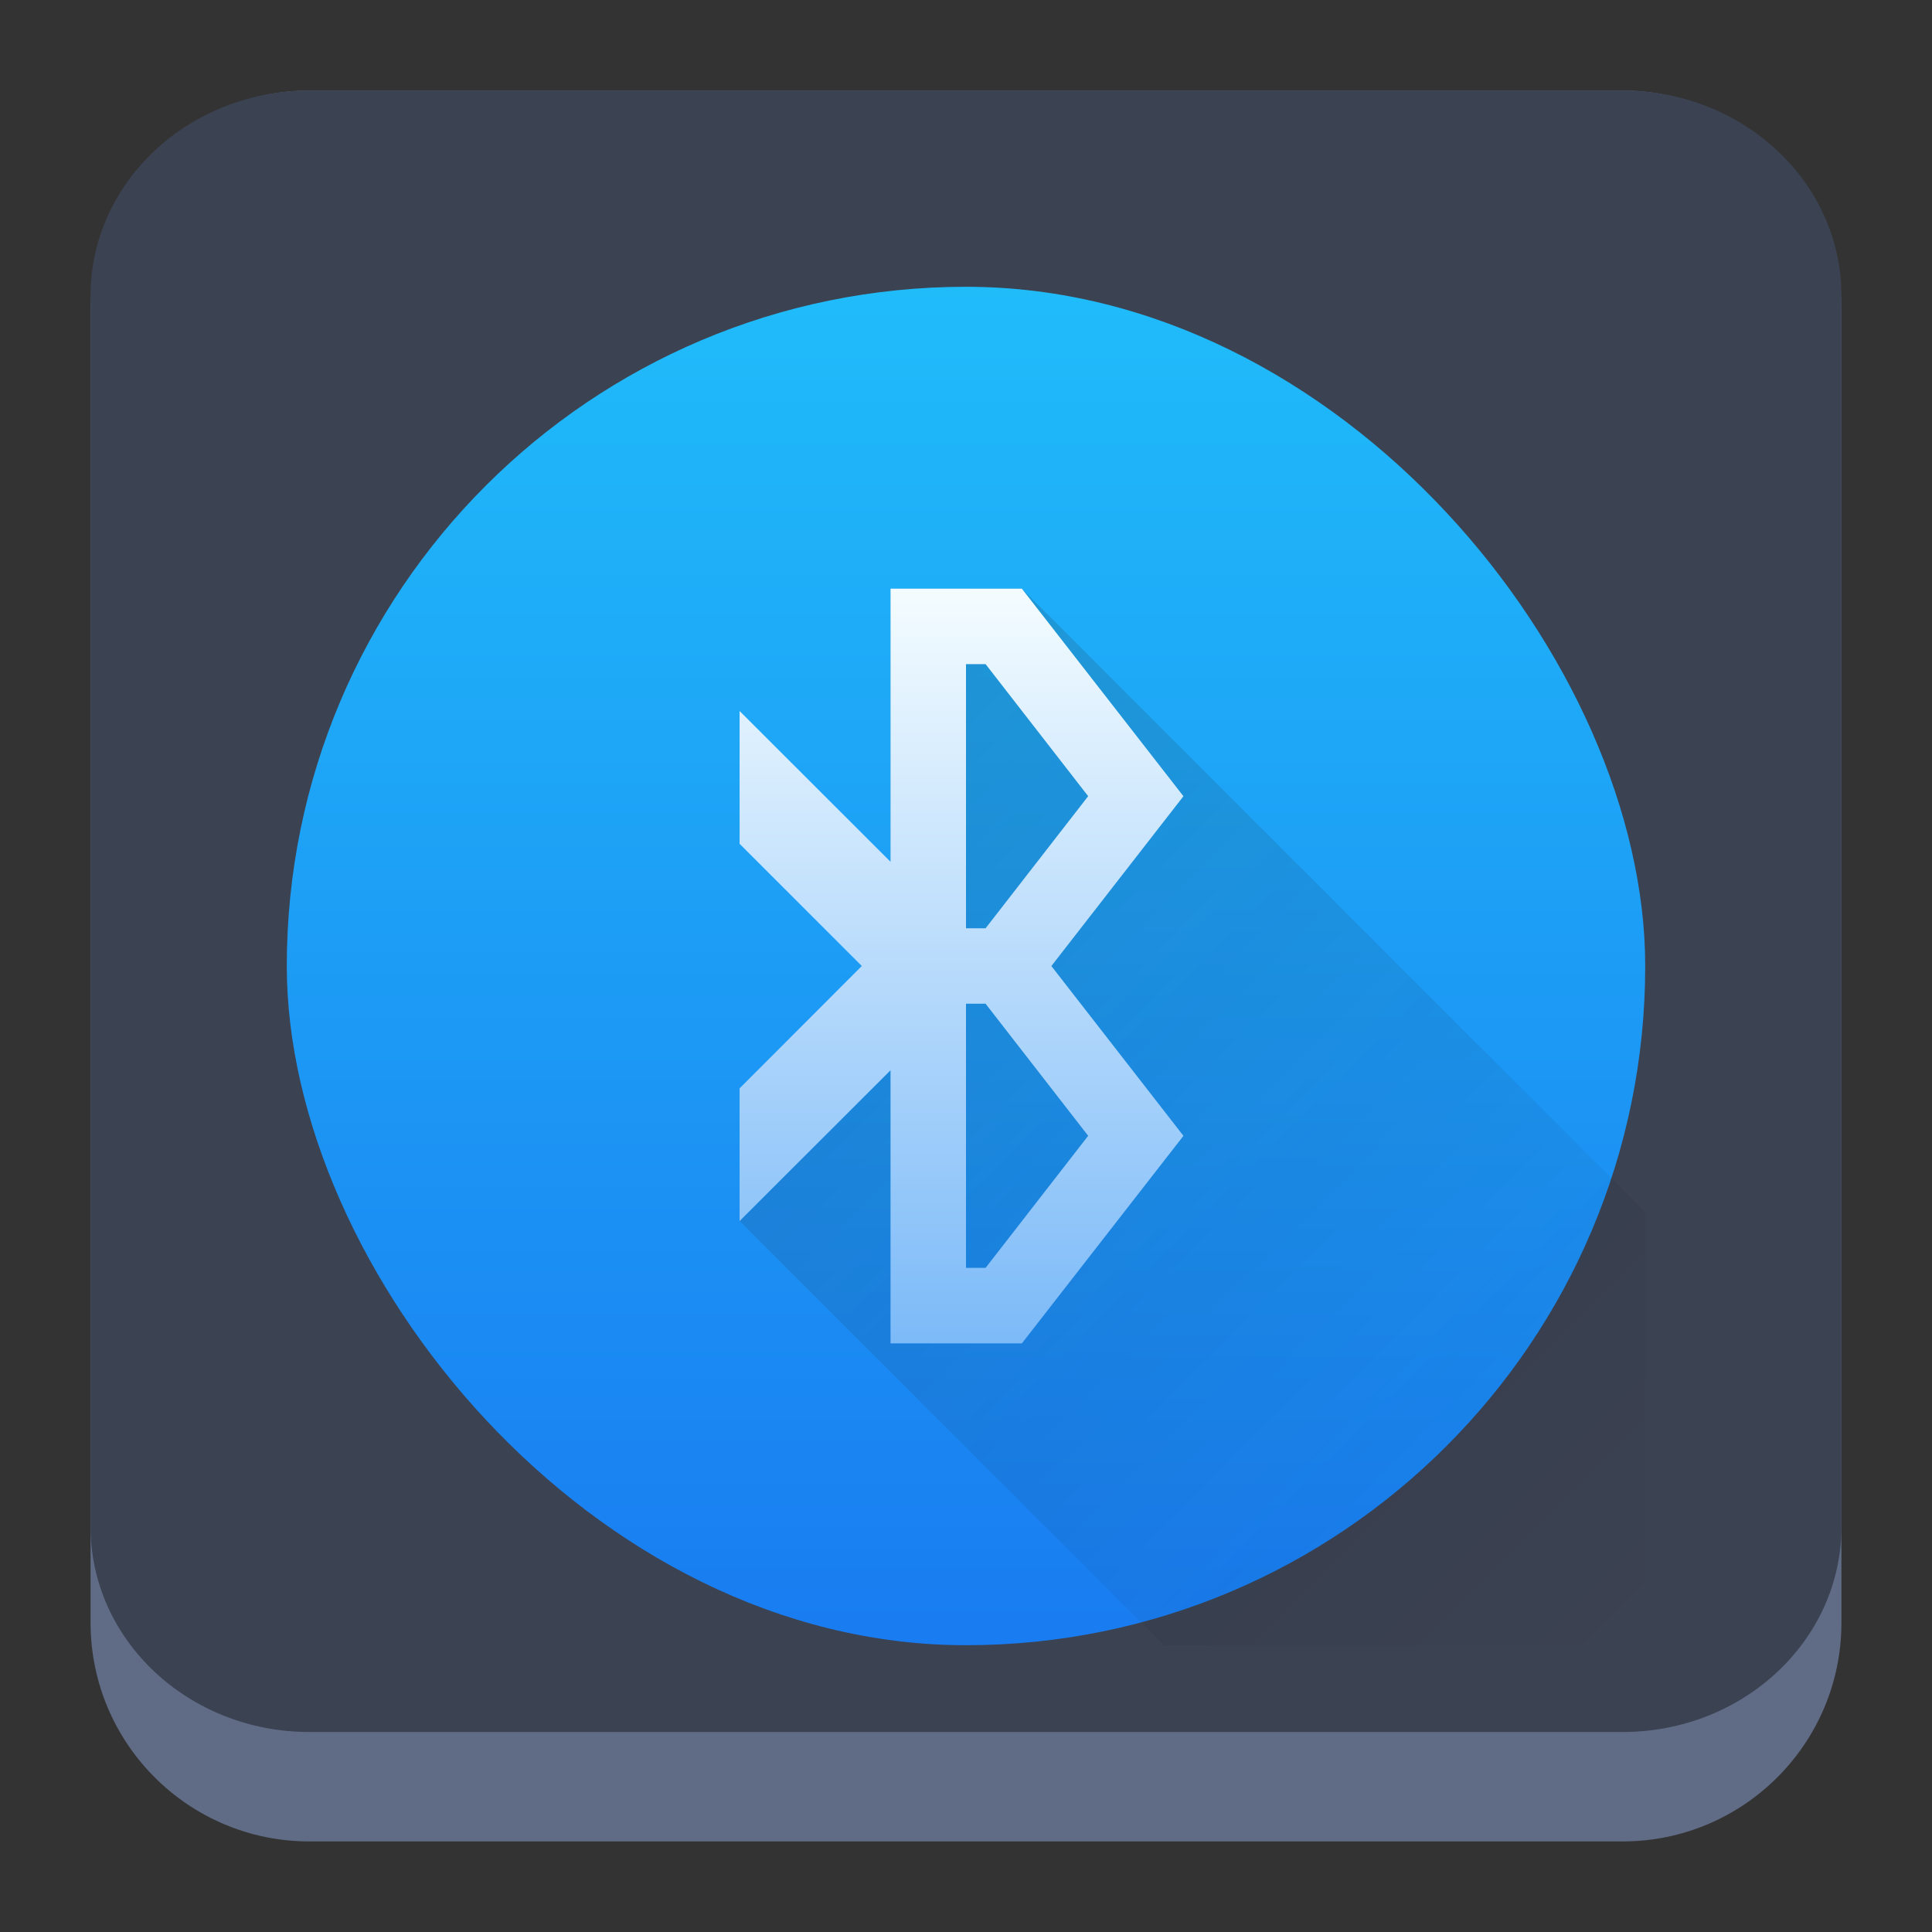 <?xml version="1.0" encoding="UTF-8" standalone="no"?>
<!-- Created with Inkscape (http://www.inkscape.org/) -->

<svg
   width="64"
   version="1.1"
   height="64"
   id="svg20"
   sodipodi:docname="preferences-system-bluetooth.svg"
   inkscape:version="1.2.1 (9c6d41e410, 2022-07-14)"
   xmlns:inkscape="http://www.inkscape.org/namespaces/inkscape"
   xmlns:sodipodi="http://sodipodi.sourceforge.net/DTD/sodipodi-0.dtd"
   xmlns="http://www.w3.org/2000/svg"
   xmlns:svg="http://www.w3.org/2000/svg">
  <rect width="100%" height="100%" fill="#333333" stroke="none"/>
  <sodipodi:namedview
     id="namedview22"
     pagecolor="#ffffff"
     bordercolor="#666666"
     borderopacity="1.0"
     inkscape:showpageshadow="2"
     inkscape:pageopacity="0.0"
     inkscape:pagecheckerboard="0"
     inkscape:deskcolor="#d1d1d1"
     showgrid="false"
     inkscape:zoom="7.375"
     inkscape:cx="16.20339"
     inkscape:cy="16.20339"
     inkscape:window-width="1920"
     inkscape:window-height="1002"
     inkscape:window-x="0"
     inkscape:window-y="0"
     inkscape:window-maximized="1"
     inkscape:current-layer="layer1" />
  <defs
     id="defs5455">
    <linearGradient
       id="c-3"
       gradientUnits="userSpaceOnUse"
       x1="5"
       x2="5"
       y1="20"
       y2="7"
       gradientTransform="matrix(3.439,0,0,3.439,378.742,511.782)">
      <stop
         offset="0"
         stop-color="#999a9c"
         id="stop164" />
      <stop
         offset="1"
         stop-color="#f4f5f5"
         id="stop166" />
    </linearGradient>
    <linearGradient
       id="a"
       gradientTransform="matrix(1.607,0,0,1.607,-227.203,-306.876)"
       gradientUnits="userSpaceOnUse"
       x2="0"
       y1="545.798"
       y2="517.798">
      <stop
         offset="0"
         stop-color="#197cf1"
         id="stop150" />
      <stop
         offset="1"
         stop-color="#20bcfa"
         id="stop152" />
    </linearGradient>
    <linearGradient
       id="c"
       gradientUnits="userSpaceOnUse"
       x1="6"
       x2="20"
       y1="6"
       y2="20"
       gradientTransform="matrix(2.5,0,0,2.5,389.071,520.298)">
      <stop
         offset="0"
         stop-color="#292c2f"
         id="stop160" />
      <stop
         offset="1"
         stop-opacity="0"
         id="stop162" />
    </linearGradient>
    <linearGradient
       id="b"
       gradientUnits="userSpaceOnUse"
       x1="11"
       x2="11"
       y1="16"
       y2="6"
       gradientTransform="matrix(2.5,0,0,2.5,389.071,520.298)">
      <stop
         offset="0"
         stop-color="#7cbaf8"
         id="stop155" />
      <stop
         offset="1"
         stop-color="#f4fcff"
         id="stop157" />
    </linearGradient>
  </defs>
  <g
     inkscape:label="Capa 1"
     inkscape:groupmode="layer"
     id="layer1"
     transform="translate(-384.571,-515.798)">
    <path
       d="m 387.571,526.048 c 0,-4.004 3.246,-7.25 7.25,-7.25 h 43.5 c 4.004,0 7.25,3.246 7.25,7.25 v 43.5 c 0,4.004 -3.246,7.25 -7.25,7.25 h -43.5 c -4.004,0 -7.25,-3.246 -7.25,-7.25 z"
       id="path736"
       style="fill:#606c86;fill-opacity:1;stroke-width:3.625" />
    <path
       d="m 387.571,525.595 c 0,-3.754 3.246,-6.797 7.25,-6.797 h 43.5 c 4.004,0 7.25,3.043 7.25,6.797 v 40.781 c 0,3.754 -3.246,6.797 -7.25,6.797 h -43.5 c -4.004,0 -7.25,-3.043 -7.25,-6.797 z"
       id="path738"
       style="fill:#3b4252;fill-opacity:1;stroke-width:3.625" />
    <path
       d="m 411.571,555.298 c -2.115,0.002 -3.997,1.005 -4.702,2.5 h 9.414 c -0.706,-1.498 -2.594,-2.499 -4.712,-2.5 z"
       fill="#292c2f"
       id="path165"
       style="stroke-width:2.5" />
    <rect
       fill="url(#a)"
       height="45"
       rx="22.5"
       stroke-width="1.607"
       width="45"
       x="394.071"
       y="525.298"
       id="rect167"
       style="fill:url(#a)" />
    <path
       d="m 414.071,535.298 v 15.952 l -5,4.995 14.053,14.053 h 15.947 V 555.947 L 418.422,535.298 Z"
       fill="url(#c)"
       opacity="0.2"
       id="path169"
       style="fill:url(#c);stroke-width:2.5" />
    <path
       d="m 414.071,535.298 v 9.048 l -5,-4.995 v 4.399 l 4.048,4.048 -4.048,4.053 v 4.395 l 1.099,-1.099 3.901,-3.896 v 9.048 h 4.351 l 5.352,-6.875 -4.375,-5.625 4.375,-5.625 -5.352,-6.875 z m 2.5,2.5 h 0.649 l 3.398,4.375 -3.398,4.375 h -0.649 z m 0,11.25 h 0.649 l 3.398,4.375 -3.398,4.375 h -0.649 z"
       fill="url(#b)"
       id="path171"
       style="fill:url(#b);stroke-width:2.5" />
  </g>
</svg>
